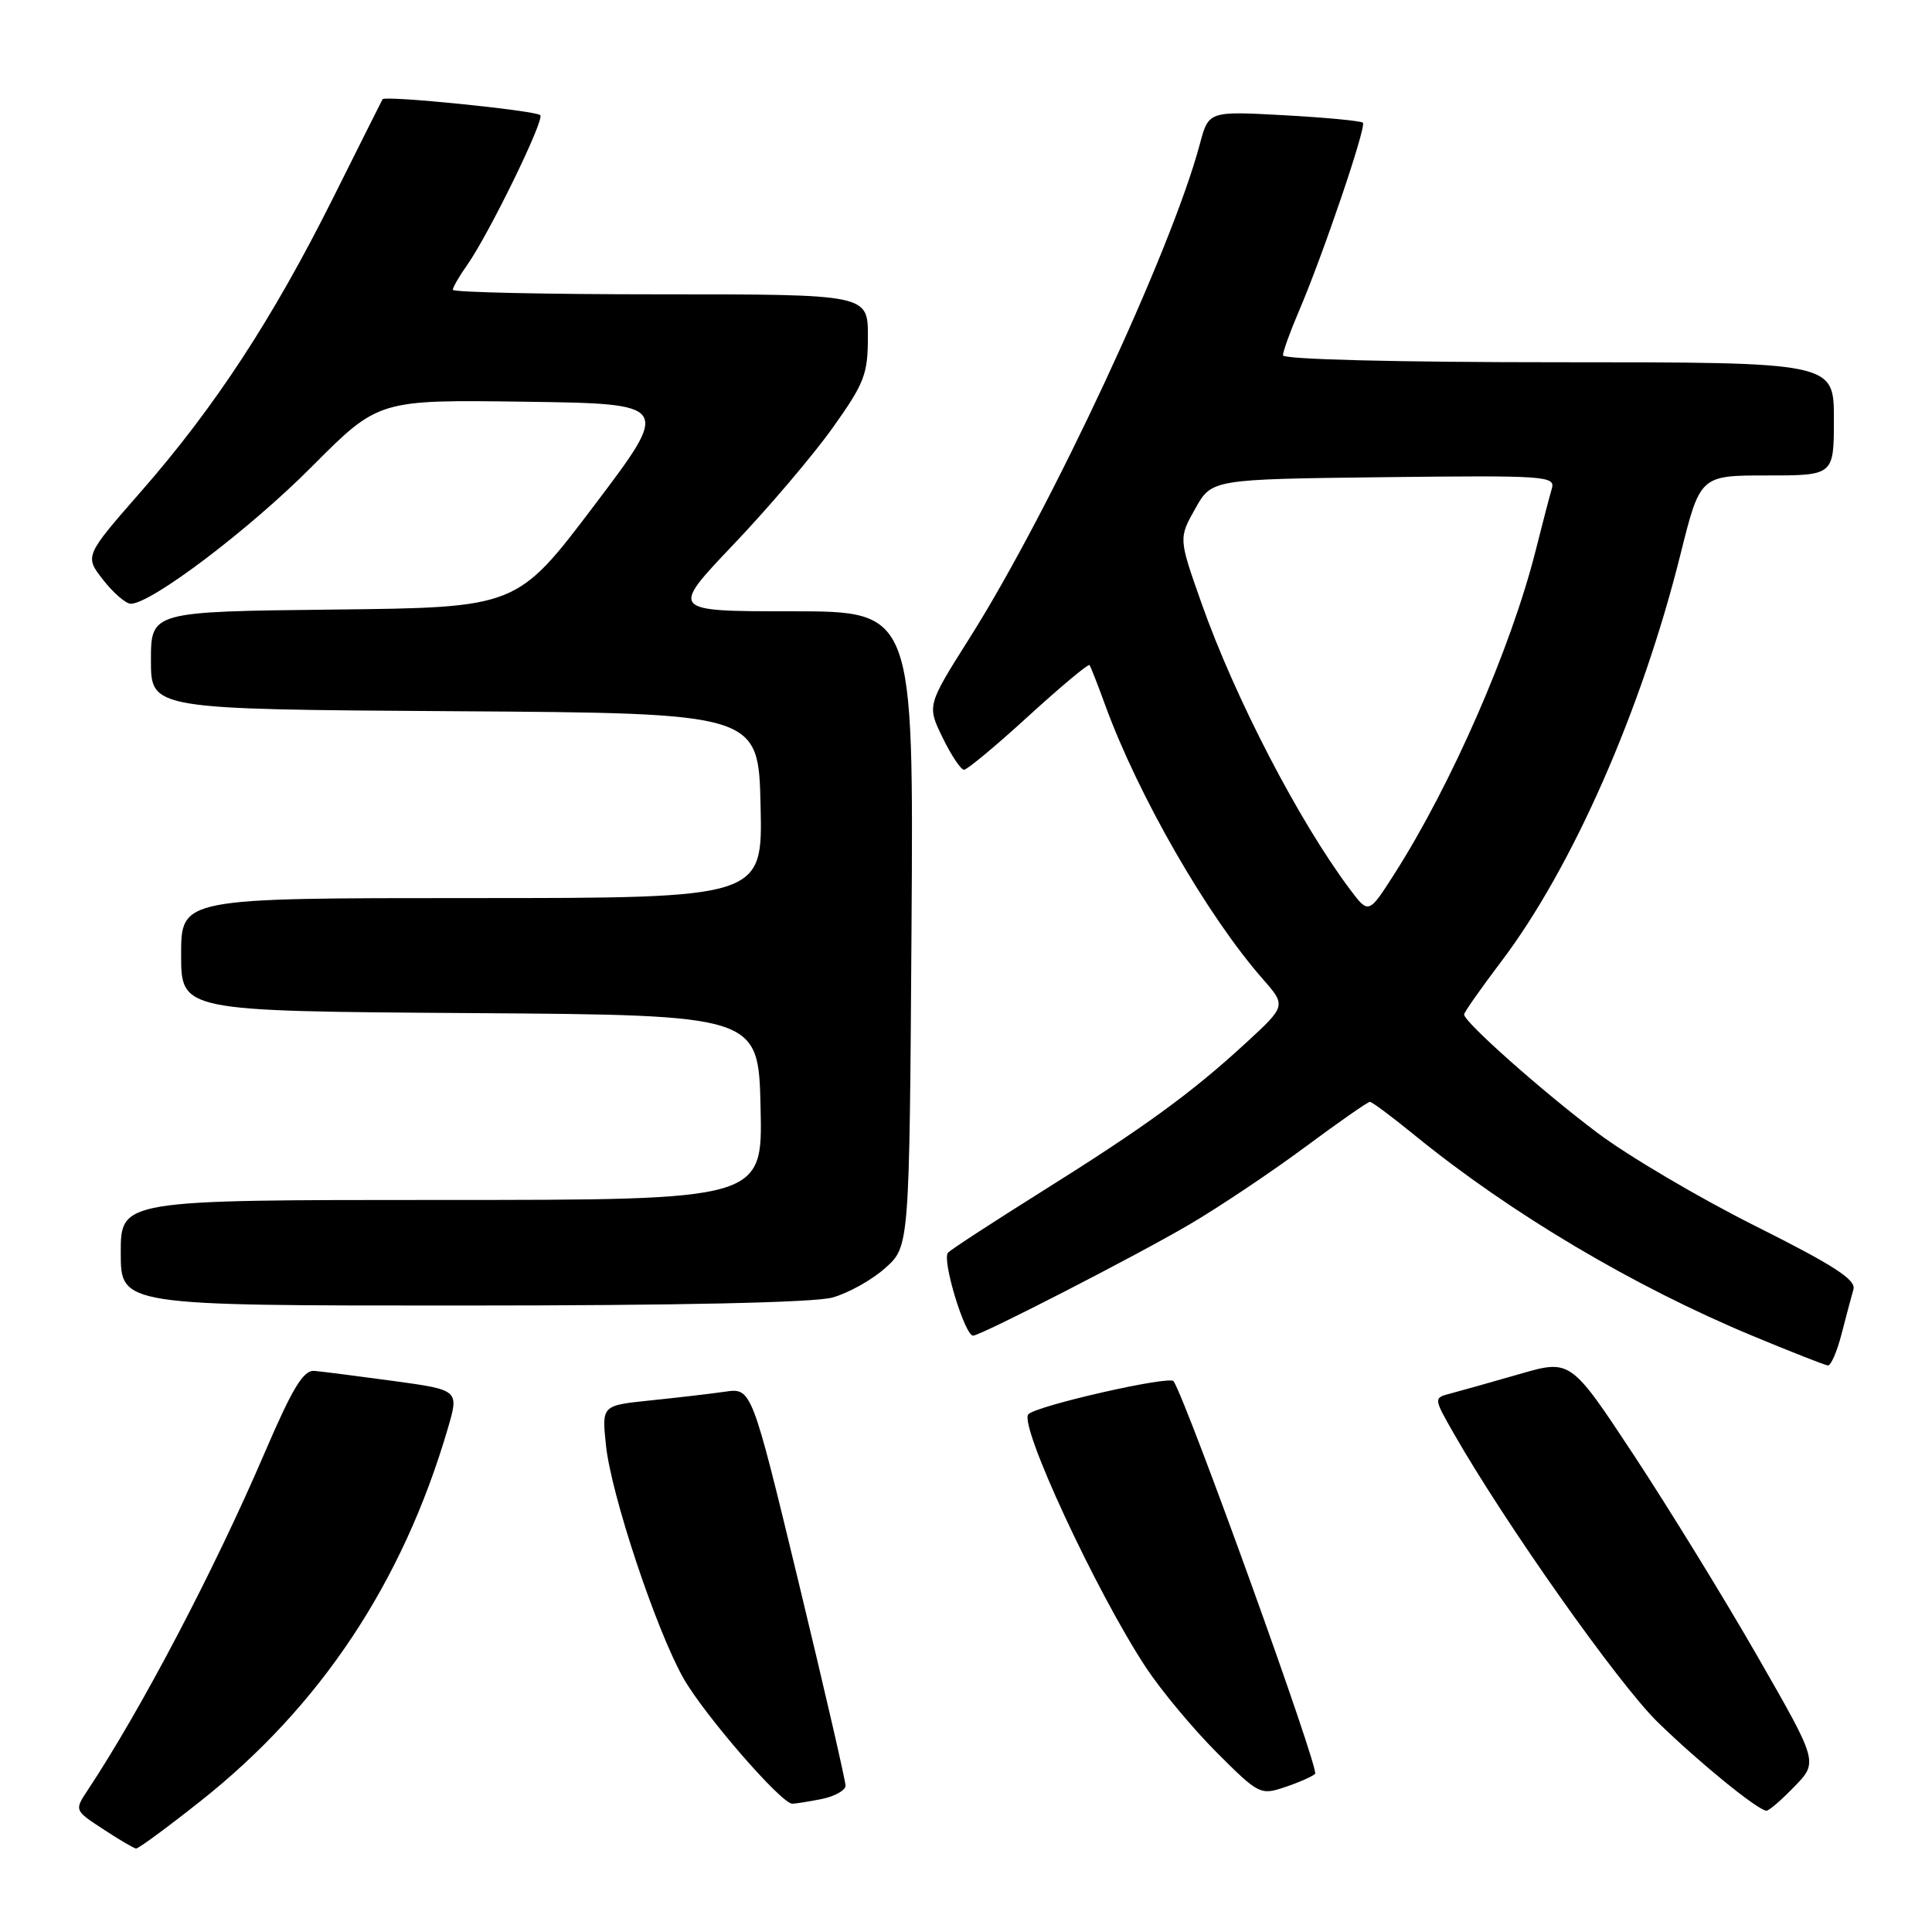 <?xml version="1.0" encoding="UTF-8" standalone="no"?>
<!DOCTYPE svg PUBLIC "-//W3C//DTD SVG 1.1//EN" "http://www.w3.org/Graphics/SVG/1.1/DTD/svg11.dtd" >
<svg xmlns="http://www.w3.org/2000/svg" xmlns:xlink="http://www.w3.org/1999/xlink" version="1.1" viewBox="0 0 256 256">
 <g >
 <path fill="currentColor"
d=" M 26.54 238.68 C 42.45 226.10 53.35 209.70 59.32 189.34 C 60.84 184.18 60.84 184.18 52.17 182.99 C 47.40 182.34 42.67 181.74 41.65 181.65 C 40.20 181.53 38.77 183.89 35.07 192.50 C 28.42 208.01 18.72 226.49 11.63 237.19 C 9.85 239.88 9.85 239.88 13.68 242.38 C 15.78 243.76 17.74 244.91 18.03 244.94 C 18.32 244.97 22.15 242.16 26.54 238.68 Z  M 237.76 236.74 C 240.92 233.49 240.92 233.49 232.89 219.50 C 228.48 211.81 221.09 199.80 216.49 192.81 C 208.11 180.11 208.11 180.11 201.31 182.08 C 197.56 183.16 193.48 184.31 192.22 184.64 C 189.95 185.23 189.95 185.23 192.59 189.87 C 199.48 201.93 214.42 223.08 219.66 228.20 C 225.11 233.51 232.79 239.78 234.05 239.93 C 234.36 239.97 236.03 238.53 237.76 236.74 Z  M 108.88 238.38 C 110.59 238.03 112.02 237.24 112.04 236.62 C 112.05 236.01 109.26 223.89 105.83 209.70 C 99.59 183.89 99.59 183.89 96.05 184.41 C 94.10 184.69 89.63 185.21 86.12 185.57 C 79.74 186.23 79.74 186.23 80.29 191.48 C 80.96 198.01 86.90 215.87 90.54 222.34 C 93.26 227.16 103.52 239.00 104.98 239.00 C 105.40 239.00 107.16 238.72 108.88 238.38 Z  M 174.26 235.05 C 174.87 234.51 157.43 186.12 155.51 183.02 C 155.03 182.24 137.42 186.24 136.27 187.39 C 134.94 188.73 145.27 210.99 151.87 220.99 C 153.87 224.01 158.07 229.06 161.21 232.20 C 166.76 237.76 167.02 237.89 170.21 236.82 C 172.02 236.22 173.84 235.42 174.26 235.05 Z  M 244.02 176.75 C 244.62 174.41 245.33 171.76 245.59 170.85 C 245.96 169.58 243.01 167.67 232.61 162.46 C 225.20 158.75 215.78 153.20 211.67 150.11 C 204.36 144.62 194.00 135.42 194.00 134.42 C 194.00 134.14 196.22 130.98 198.92 127.41 C 208.34 114.98 217.52 94.11 222.67 73.46 C 225.28 63.00 225.28 63.00 234.14 63.00 C 243.00 63.00 243.00 63.00 243.00 55.50 C 243.00 48.00 243.00 48.00 206.50 48.00 C 185.03 48.00 170.00 47.62 170.00 47.08 C 170.00 46.58 170.93 43.99 172.07 41.33 C 175.27 33.88 181.09 16.76 180.59 16.26 C 180.35 16.02 175.65 15.57 170.15 15.27 C 160.15 14.72 160.15 14.72 158.98 19.11 C 155.21 33.23 139.25 67.47 128.51 84.49 C 122.83 93.48 122.83 93.48 124.90 97.74 C 126.04 100.08 127.32 102.00 127.74 102.00 C 128.16 101.99 132.01 98.79 136.29 94.87 C 140.58 90.96 144.21 87.92 144.37 88.13 C 144.52 88.33 145.47 90.75 146.47 93.50 C 150.84 105.46 159.98 121.35 167.28 129.67 C 170.44 133.27 170.44 133.27 165.04 138.24 C 157.84 144.86 151.64 149.37 137.94 157.95 C 131.65 161.89 126.11 165.50 125.62 165.98 C 124.76 166.84 127.84 177.02 128.95 176.98 C 130.03 176.93 150.63 166.35 157.62 162.24 C 161.54 159.94 168.40 155.35 172.88 152.03 C 177.35 148.71 181.24 146.00 181.52 146.00 C 181.80 146.00 184.50 148.01 187.52 150.48 C 200.19 160.79 216.49 170.47 232.23 177.01 C 237.33 179.13 241.82 180.90 242.21 180.93 C 242.60 180.97 243.42 179.09 244.02 176.75 Z  M 110.30 171.93 C 112.40 171.35 115.55 169.59 117.30 168.02 C 120.50 165.17 120.50 165.17 120.78 123.08 C 121.06 81.00 121.06 81.00 104.92 81.00 C 88.77 81.00 88.77 81.00 97.18 72.16 C 101.81 67.30 107.71 60.36 110.30 56.73 C 114.55 50.77 115.00 49.61 115.00 44.57 C 115.00 39.00 115.00 39.00 87.50 39.00 C 72.38 39.00 60.00 38.73 60.00 38.40 C 60.00 38.08 60.84 36.61 61.88 35.15 C 64.77 31.05 72.19 15.86 71.59 15.26 C 70.97 14.64 50.96 12.62 50.69 13.15 C 50.58 13.34 47.61 19.27 44.09 26.32 C 36.13 42.24 28.46 53.96 18.72 65.09 C 11.20 73.68 11.20 73.68 13.67 76.84 C 15.03 78.58 16.68 80.00 17.33 80.00 C 20.04 80.00 33.09 70.12 41.32 61.83 C 50.15 52.96 50.15 52.96 69.54 53.23 C 88.93 53.50 88.93 53.50 78.72 67.00 C 68.50 80.50 68.50 80.50 44.25 80.77 C 20.00 81.04 20.00 81.04 20.00 87.51 C 20.00 93.98 20.00 93.98 60.25 94.24 C 100.50 94.50 100.50 94.50 100.78 106.75 C 101.06 119.00 101.06 119.00 62.53 119.00 C 24.00 119.00 24.00 119.00 24.00 126.49 C 24.00 133.98 24.00 133.98 62.25 134.24 C 100.50 134.50 100.50 134.50 100.78 146.75 C 101.06 159.00 101.06 159.00 58.53 159.00 C 16.00 159.00 16.00 159.00 16.00 166.00 C 16.00 173.00 16.00 173.00 61.25 172.99 C 89.94 172.99 107.89 172.60 110.30 171.93 Z  M 178.86 117.82 C 172.11 108.82 163.62 92.44 159.20 79.91 C 156.17 71.33 156.17 71.33 158.37 67.41 C 160.56 63.50 160.56 63.50 183.35 63.23 C 204.75 62.98 206.11 63.07 205.63 64.73 C 205.34 65.70 204.37 69.42 203.47 73.00 C 200.20 85.93 192.32 103.97 184.75 115.82 C 181.35 121.14 181.35 121.14 178.86 117.82 Z "/>
</g>
</svg>